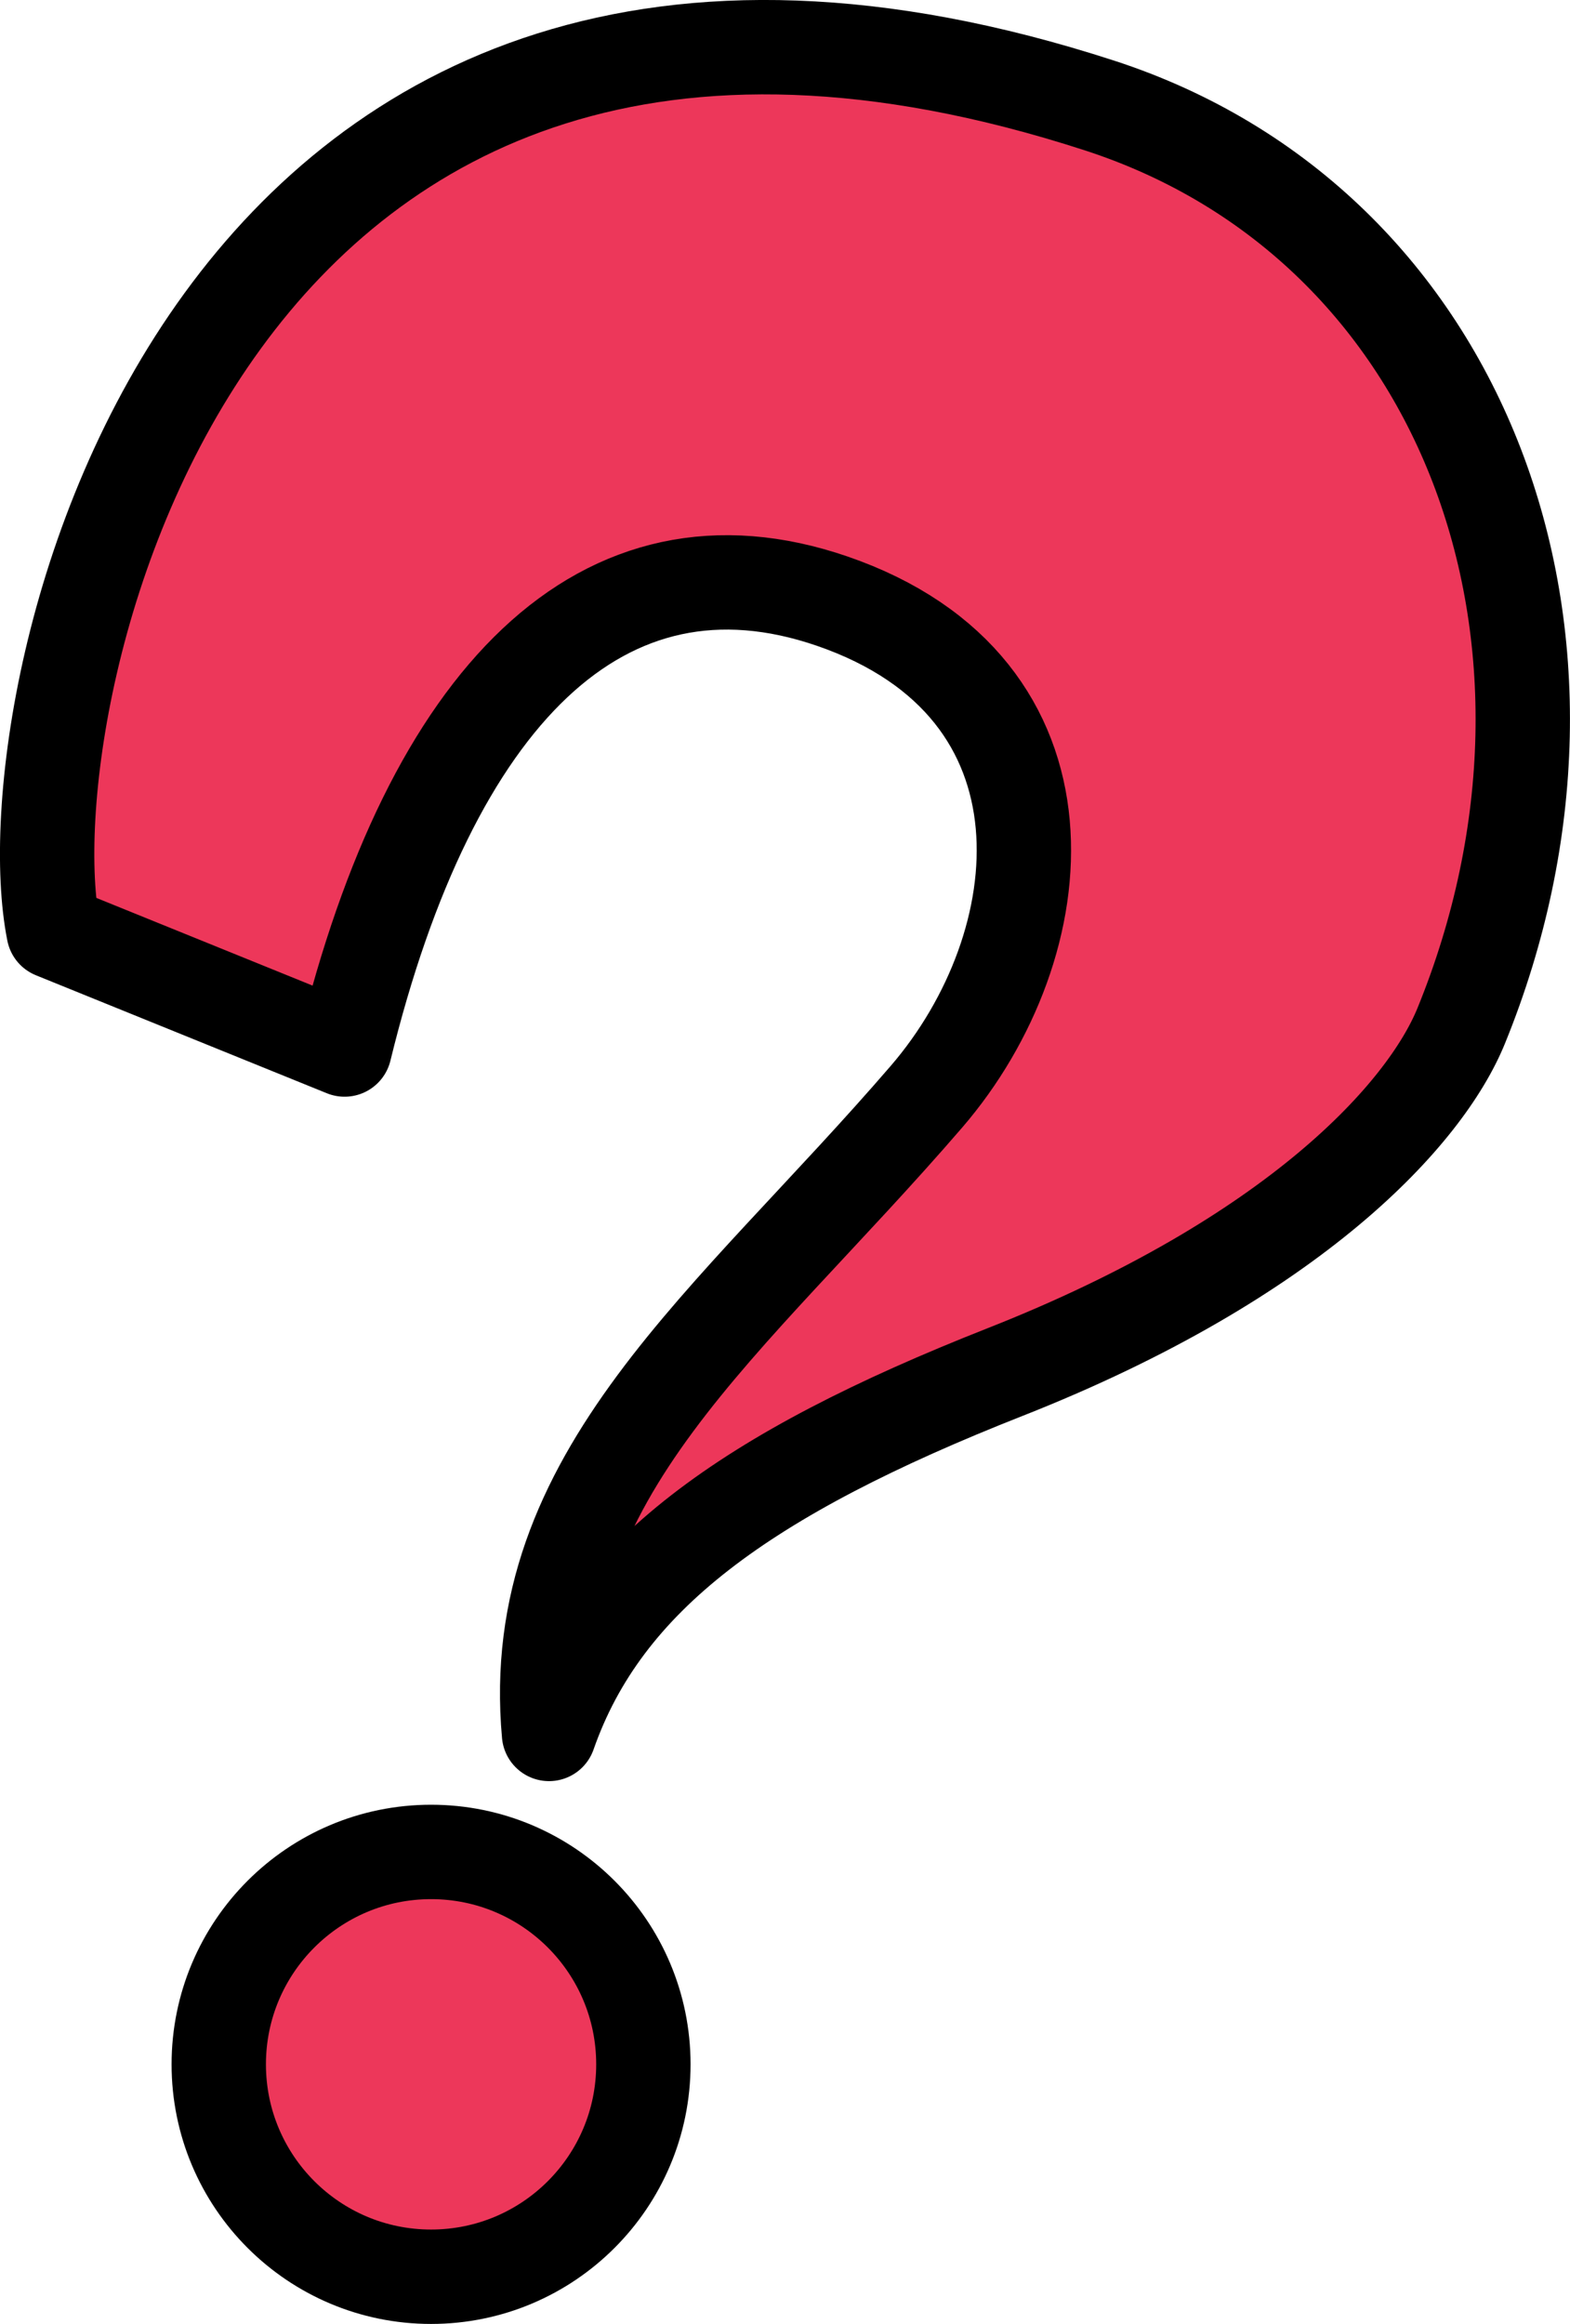 <svg id="Layer_1" data-name="Layer 1" xmlns="http://www.w3.org/2000/svg" viewBox="0 0 199.66 295.41">
    <defs>
        <style>.cls-1{fill:#ed375a;stroke:#000;stroke-linecap:round;stroke-linejoin:round;stroke-width:12px;}</style>
    </defs>
    <title>quiz-big</title>
    <path class="cls-1"
          d="M160.12,238.41l37,15c11-45,32.87-67,62-57,32,11,28.65,43.69,12,63-25,29-51,48-48,81,7-20,25-33,58-46,36.95-14.56,53.46-32.87,58-44,20-49,.65-101.86-46-117C179.12,96.41,154.12,208.41,160.12,238.41Z"
          transform="translate(-153.3 -120)"/>
    <circle class="cls-1" cx="54.82" cy="262.41" r="27"/>
</svg>